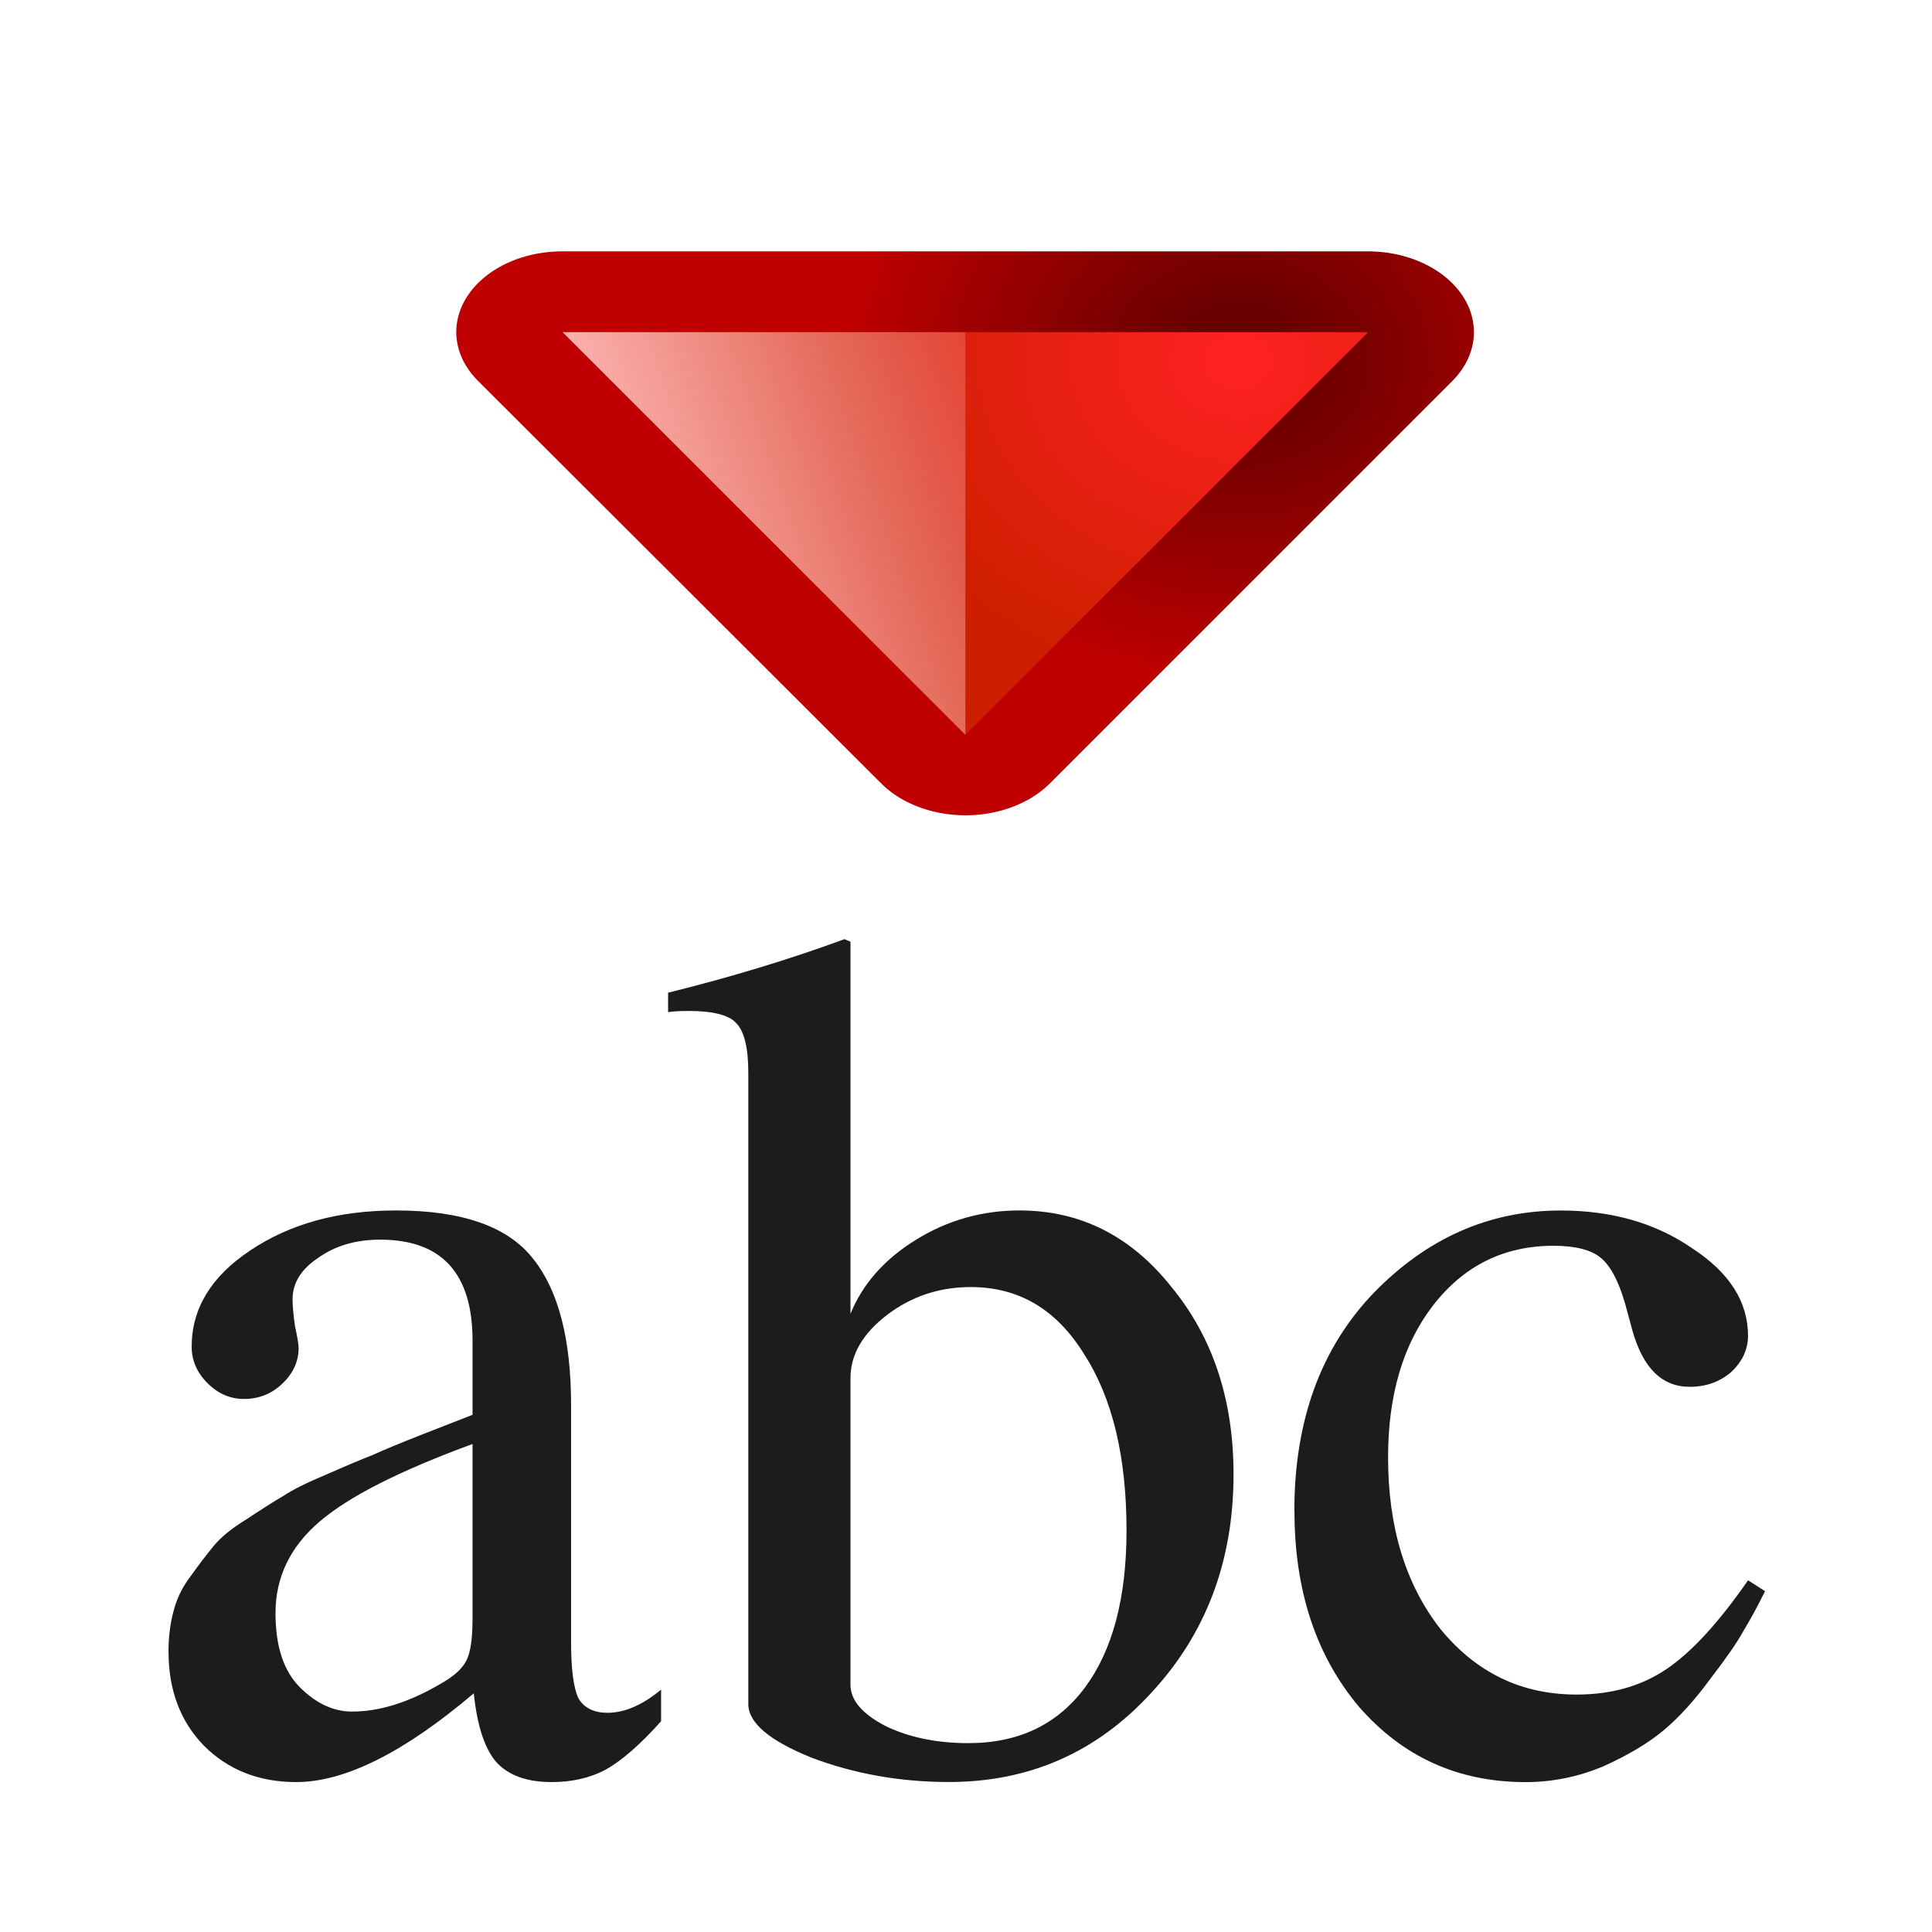 <svg height="24" viewBox="0 0 6.35 6.35" width="24" xmlns="http://www.w3.org/2000/svg" xmlns:xlink="http://www.w3.org/1999/xlink"><radialGradient id="a" cx="419.16" cy="531.811" gradientTransform="matrix(.556 0 0 .519 -221.778 2.442)" gradientUnits="userSpaceOnUse" r="2.5"><stop offset="0" stop-color="#590000"/><stop offset="1" stop-color="#bf0000"/></radialGradient><linearGradient gradientUnits="userSpaceOnUse" x1="14.077" x2="14.033" y1="294.861" y2="279.474"><stop offset="0" stop-color="#1c1c1c"/><stop offset=".5" stop-color="#888"/><stop offset="1"/></linearGradient><linearGradient id="b" gradientUnits="userSpaceOnUse" x1="10.658" x2="11.147" y1="276.254" y2="278.078"><stop offset="0" stop-color="#ffbfbf"/><stop offset="1" stop-color="#ffbfbf" stop-opacity="0"/></linearGradient><radialGradient id="c" cx="419.16" cy="531.811" gradientTransform="matrix(.556 0 0 .519 -221.778 2.442)" gradientUnits="userSpaceOnUse" r="2.5"><stop offset="0" stop-color="#f22"/><stop offset="1" stop-color="#cd1f00"/></radialGradient><g transform="matrix(.172 0 0 .172 .265 -44.873)"><g transform="matrix(0 -4.435 5.818 0 -1597.885 317.791)"><path d="m11.399 276.228-1.735 1.323 1.735 1.323z" fill="none"/><g fill-rule="evenodd"><path d="m11.389 275.879a.348.348 0 0 0 -.201.072l-1.734 1.324a.348.348 0 0 0 0 .553l1.734 1.322a.348.348 0 0 0 .559-.277v-2.646a.348.348 0 0 0 -.357-.348z" fill="url(#a)"/><path d="m11.399 276.228-1.735 1.323 1.735 1.323z" fill="url(#c)"/><path d="m11.399 276.228-1.735 1.323h1.735z" fill="url(#b)"/></g></g><g fill="#1c1c1c" stroke-width=".581"><path d="m1.679 292.457q0-.418.093-.767.093-.372.325-.674.232-.325.442-.581.209-.256.627-.511.418-.279.697-.442.279-.186.837-.418.581-.256.883-.372.302-.139.953-.395.651-.256.953-.372v-1.418q0-1.929-1.766-1.929-.697 0-1.185.349-.488.325-.488.79 0 .186.046.511.07.325.07.418 0 .395-.325.697-.302.279-.72.279-.395 0-.697-.302-.302-.302-.302-.697 0-1.092 1.115-1.836 1.139-.767 2.789-.767 1.906 0 2.626.93.72.906.72 2.789v4.532q0 .767.139 1.069.163.279.558.279.488 0 1.023-.442v.604q-.604.674-1.069.93-.442.232-1.023.232-.72 0-1.069-.395-.325-.395-.418-1.301-1.999 1.696-3.393 1.696-1.069 0-1.766-.697-.674-.697-.674-1.789zm5.81-.604v-3.37q-2.092.767-2.928 1.487-.837.72-.837 1.743 0 .953.465 1.418.465.465.999.465.79 0 1.696-.534.372-.209.488-.442.116-.232.116-.767z"/><path d="m14.711 278.885v7.111q.349-.86 1.255-1.418.906-.558 1.975-.558 1.743 0 2.905 1.464 1.185 1.441 1.185 3.579 0 2.487-1.58 4.183-1.557 1.696-3.858 1.696-1.394 0-2.626-.465-1.208-.488-1.208-1.023v-12.061q0-.72-.232-.953-.209-.232-.906-.232-.256 0-.395.023v-.372q1.789-.442 3.37-1.023zm0 8.343v5.856q0 .442.674.79.674.325 1.58.325 1.441 0 2.231-1.069.79-1.069.79-2.998 0-2.115-.813-3.37-.79-1.278-2.161-1.278-.906 0-1.604.534-.697.535-.697 1.208z"/><path d="m23.193 289.761q0-2.58 1.511-4.16 1.534-1.58 3.579-1.58 1.464 0 2.51.72 1.069.697 1.069 1.673 0 .395-.325.697-.325.279-.79.279-.79 0-1.092-1.069l-.139-.511q-.186-.651-.465-.883-.279-.232-.906-.232-1.418 0-2.301 1.139-.86 1.115-.86 2.905 0 1.999.999 3.277 1.023 1.255 2.603 1.255.999 0 1.72-.488.72-.488 1.557-1.696l.325.209q-.232.465-.418.767-.163.302-.627.906-.442.604-.883.976-.442.372-1.162.697-.72.302-1.487.302-1.929 0-3.184-1.441-1.232-1.464-1.232-3.742z"/></g></g></svg>